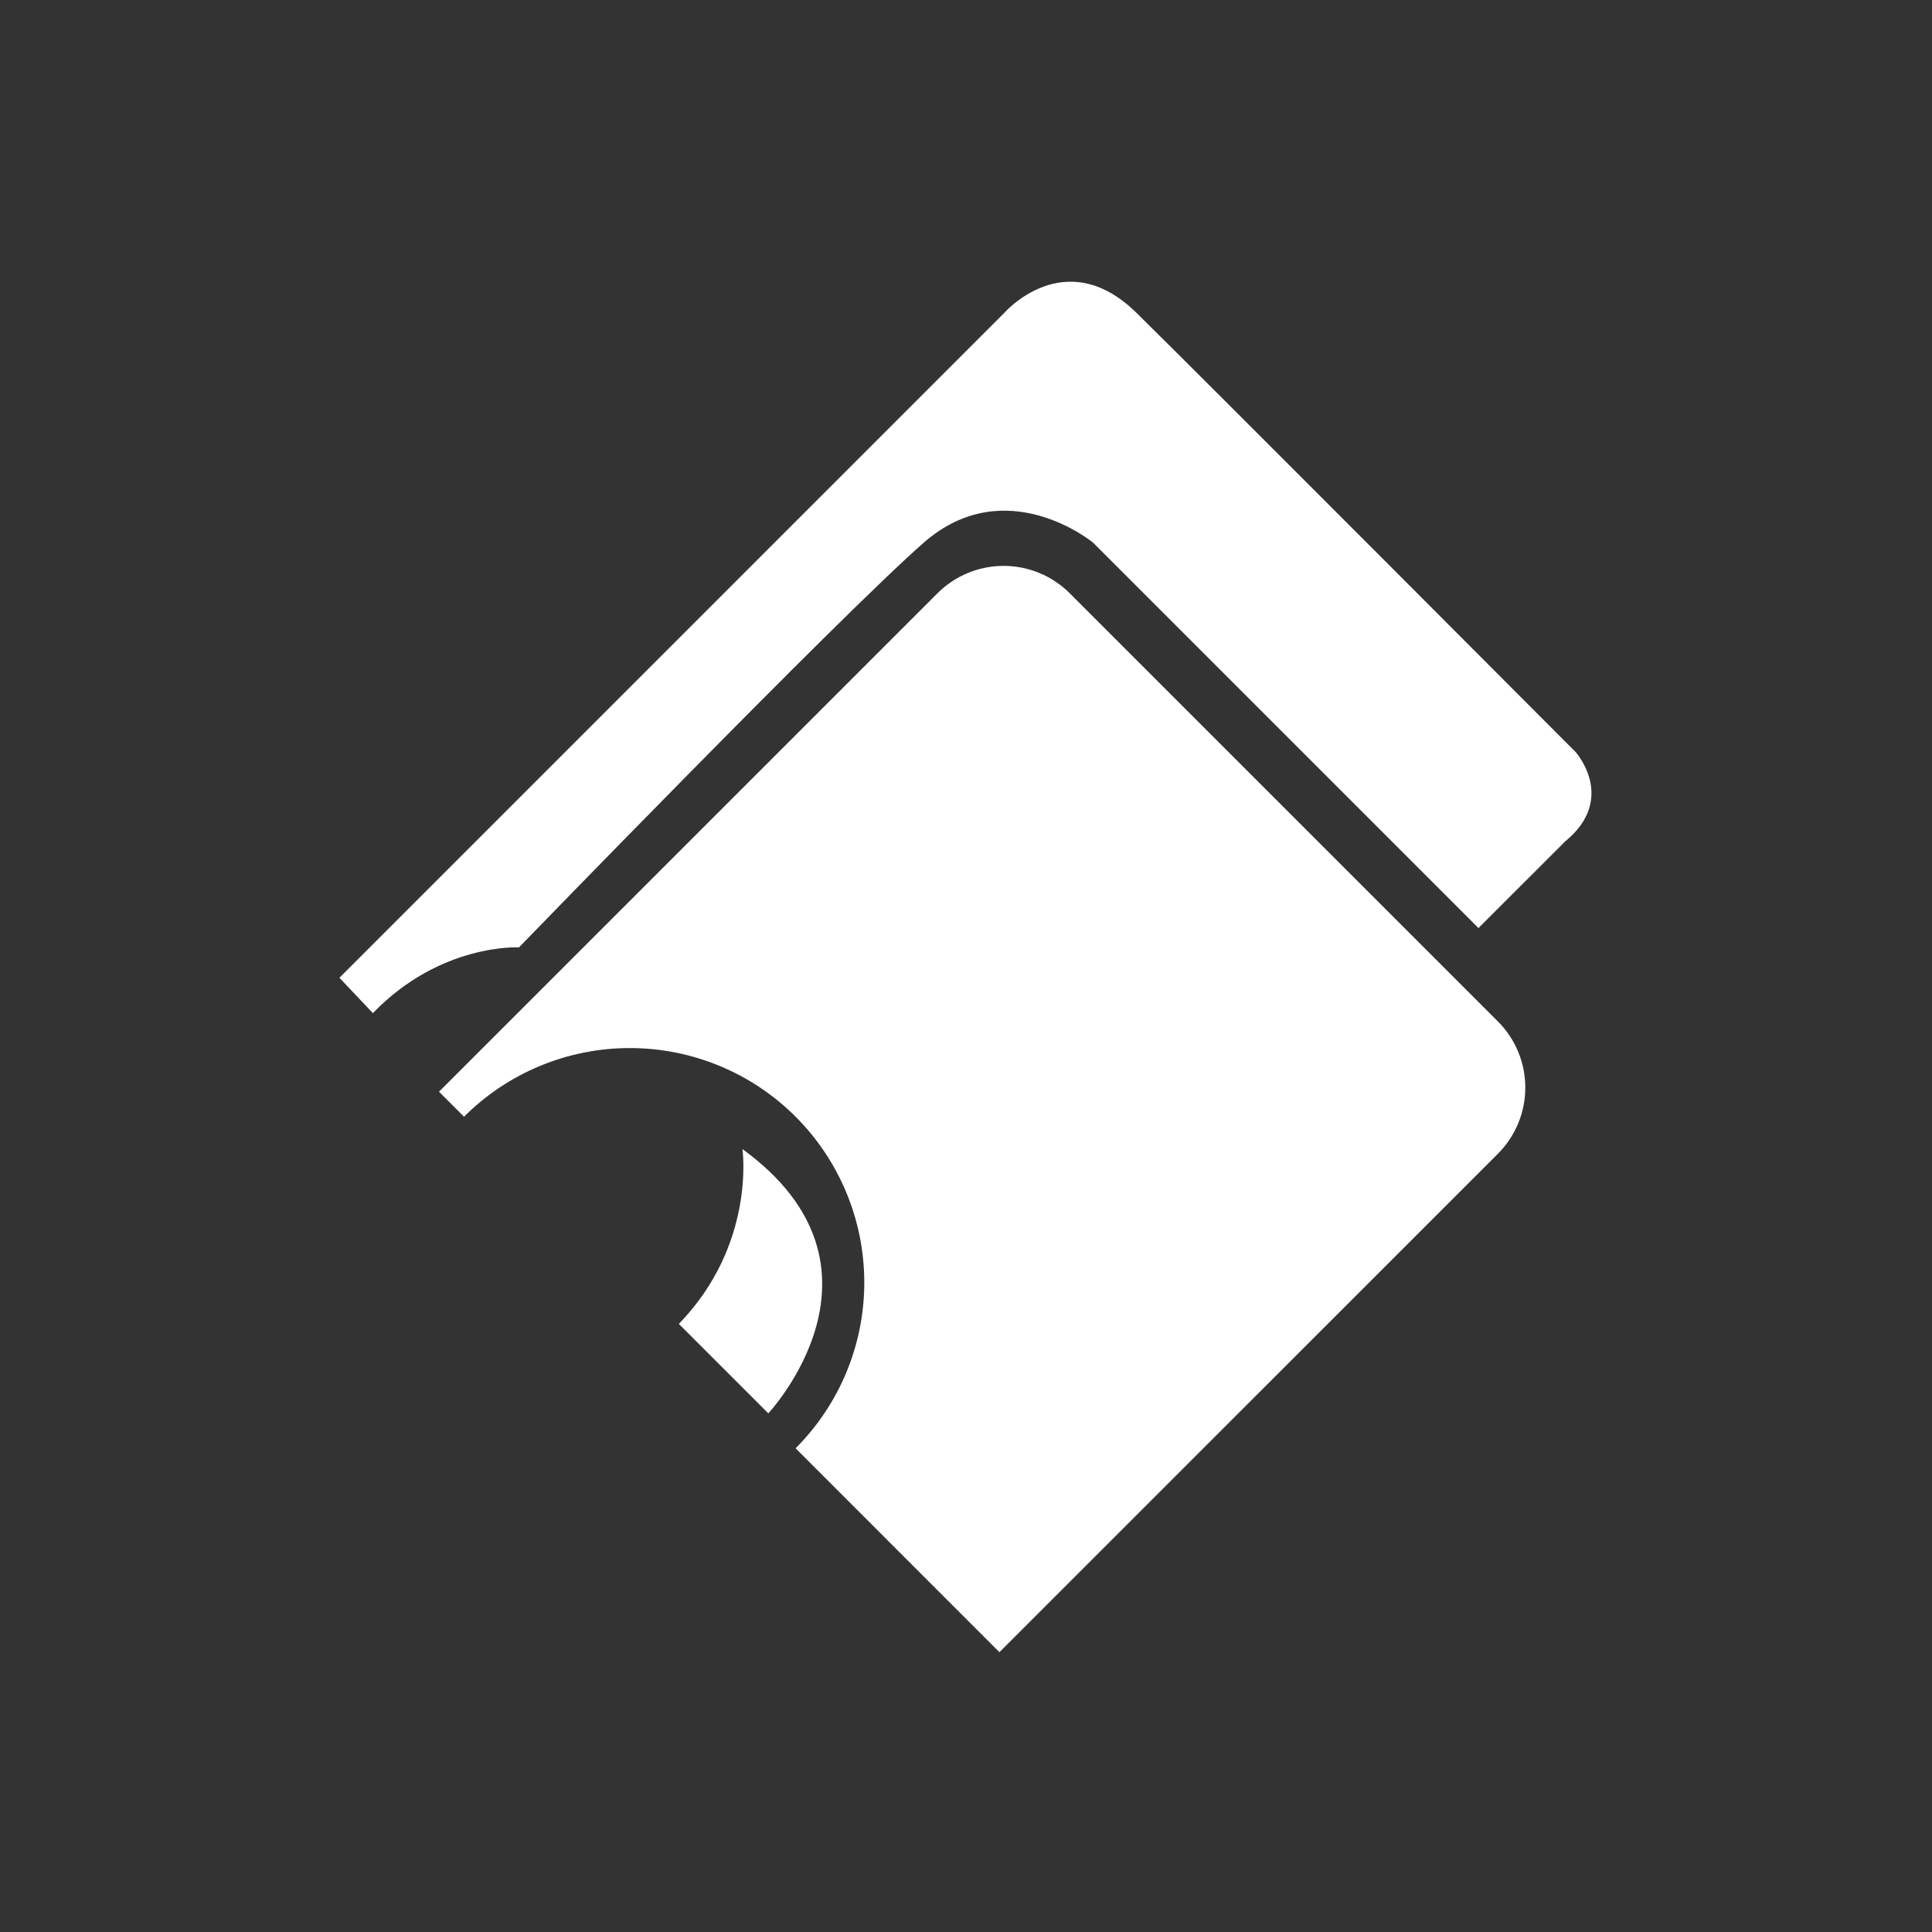 <svg width="51" height="51" viewBox="0 0 51 51" fill="none" xmlns="http://www.w3.org/2000/svg">
<rect x="0" y="0" width="51" height="51" fill="#333333" stroke="none"/>
<g clip-path="url(#clip0_6516_2461)">
<path d="M26.383 43.614L21.002 38.231C22.163 37.07 22.815 35.496 22.815 33.855C22.815 32.213 22.162 30.639 21.002 29.478C19.841 28.317 18.267 27.666 16.625 27.666C14.984 27.666 13.409 28.318 12.249 29.479L11.589 28.818L24.746 15.662C24.975 15.432 25.248 15.25 25.547 15.126C25.847 15.002 26.169 14.938 26.493 14.938C26.817 14.938 27.139 15.002 27.438 15.126C27.738 15.25 28.01 15.432 28.24 15.662L39.541 26.963C39.77 27.192 39.952 27.464 40.076 27.764C40.201 28.064 40.264 28.385 40.264 28.71C40.264 29.034 40.201 29.355 40.076 29.655C39.952 29.955 39.77 30.227 39.541 30.456L26.383 43.613V43.614Z" fill="white"/>
<path d="M17.92 34.948C19.961 32.845 19.599 30.333 19.599 30.333C23.897 33.46 20.281 37.309 20.281 37.309L17.92 34.948ZM8.96 25.811L26.51 8.26C26.51 8.26 28.119 6.407 30.002 8.26C31.885 10.113 41.591 19.85 41.591 19.85C41.591 19.85 42.699 21.083 41.315 22.212L39.028 24.499L28.852 14.322C28.852 14.322 26.556 12.429 24.388 14.322C22.219 16.215 13.701 25.008 13.701 25.008C13.701 25.008 11.63 24.893 9.843 26.744L8.96 25.811Z" fill="white"/>
</g>
<defs>
<clipPath id="clip0_6516_2461">
<rect width="33.051" height="36.177" fill="white" transform="translate(8.96 7.437)"/>
</clipPath>
</defs>
</svg>
